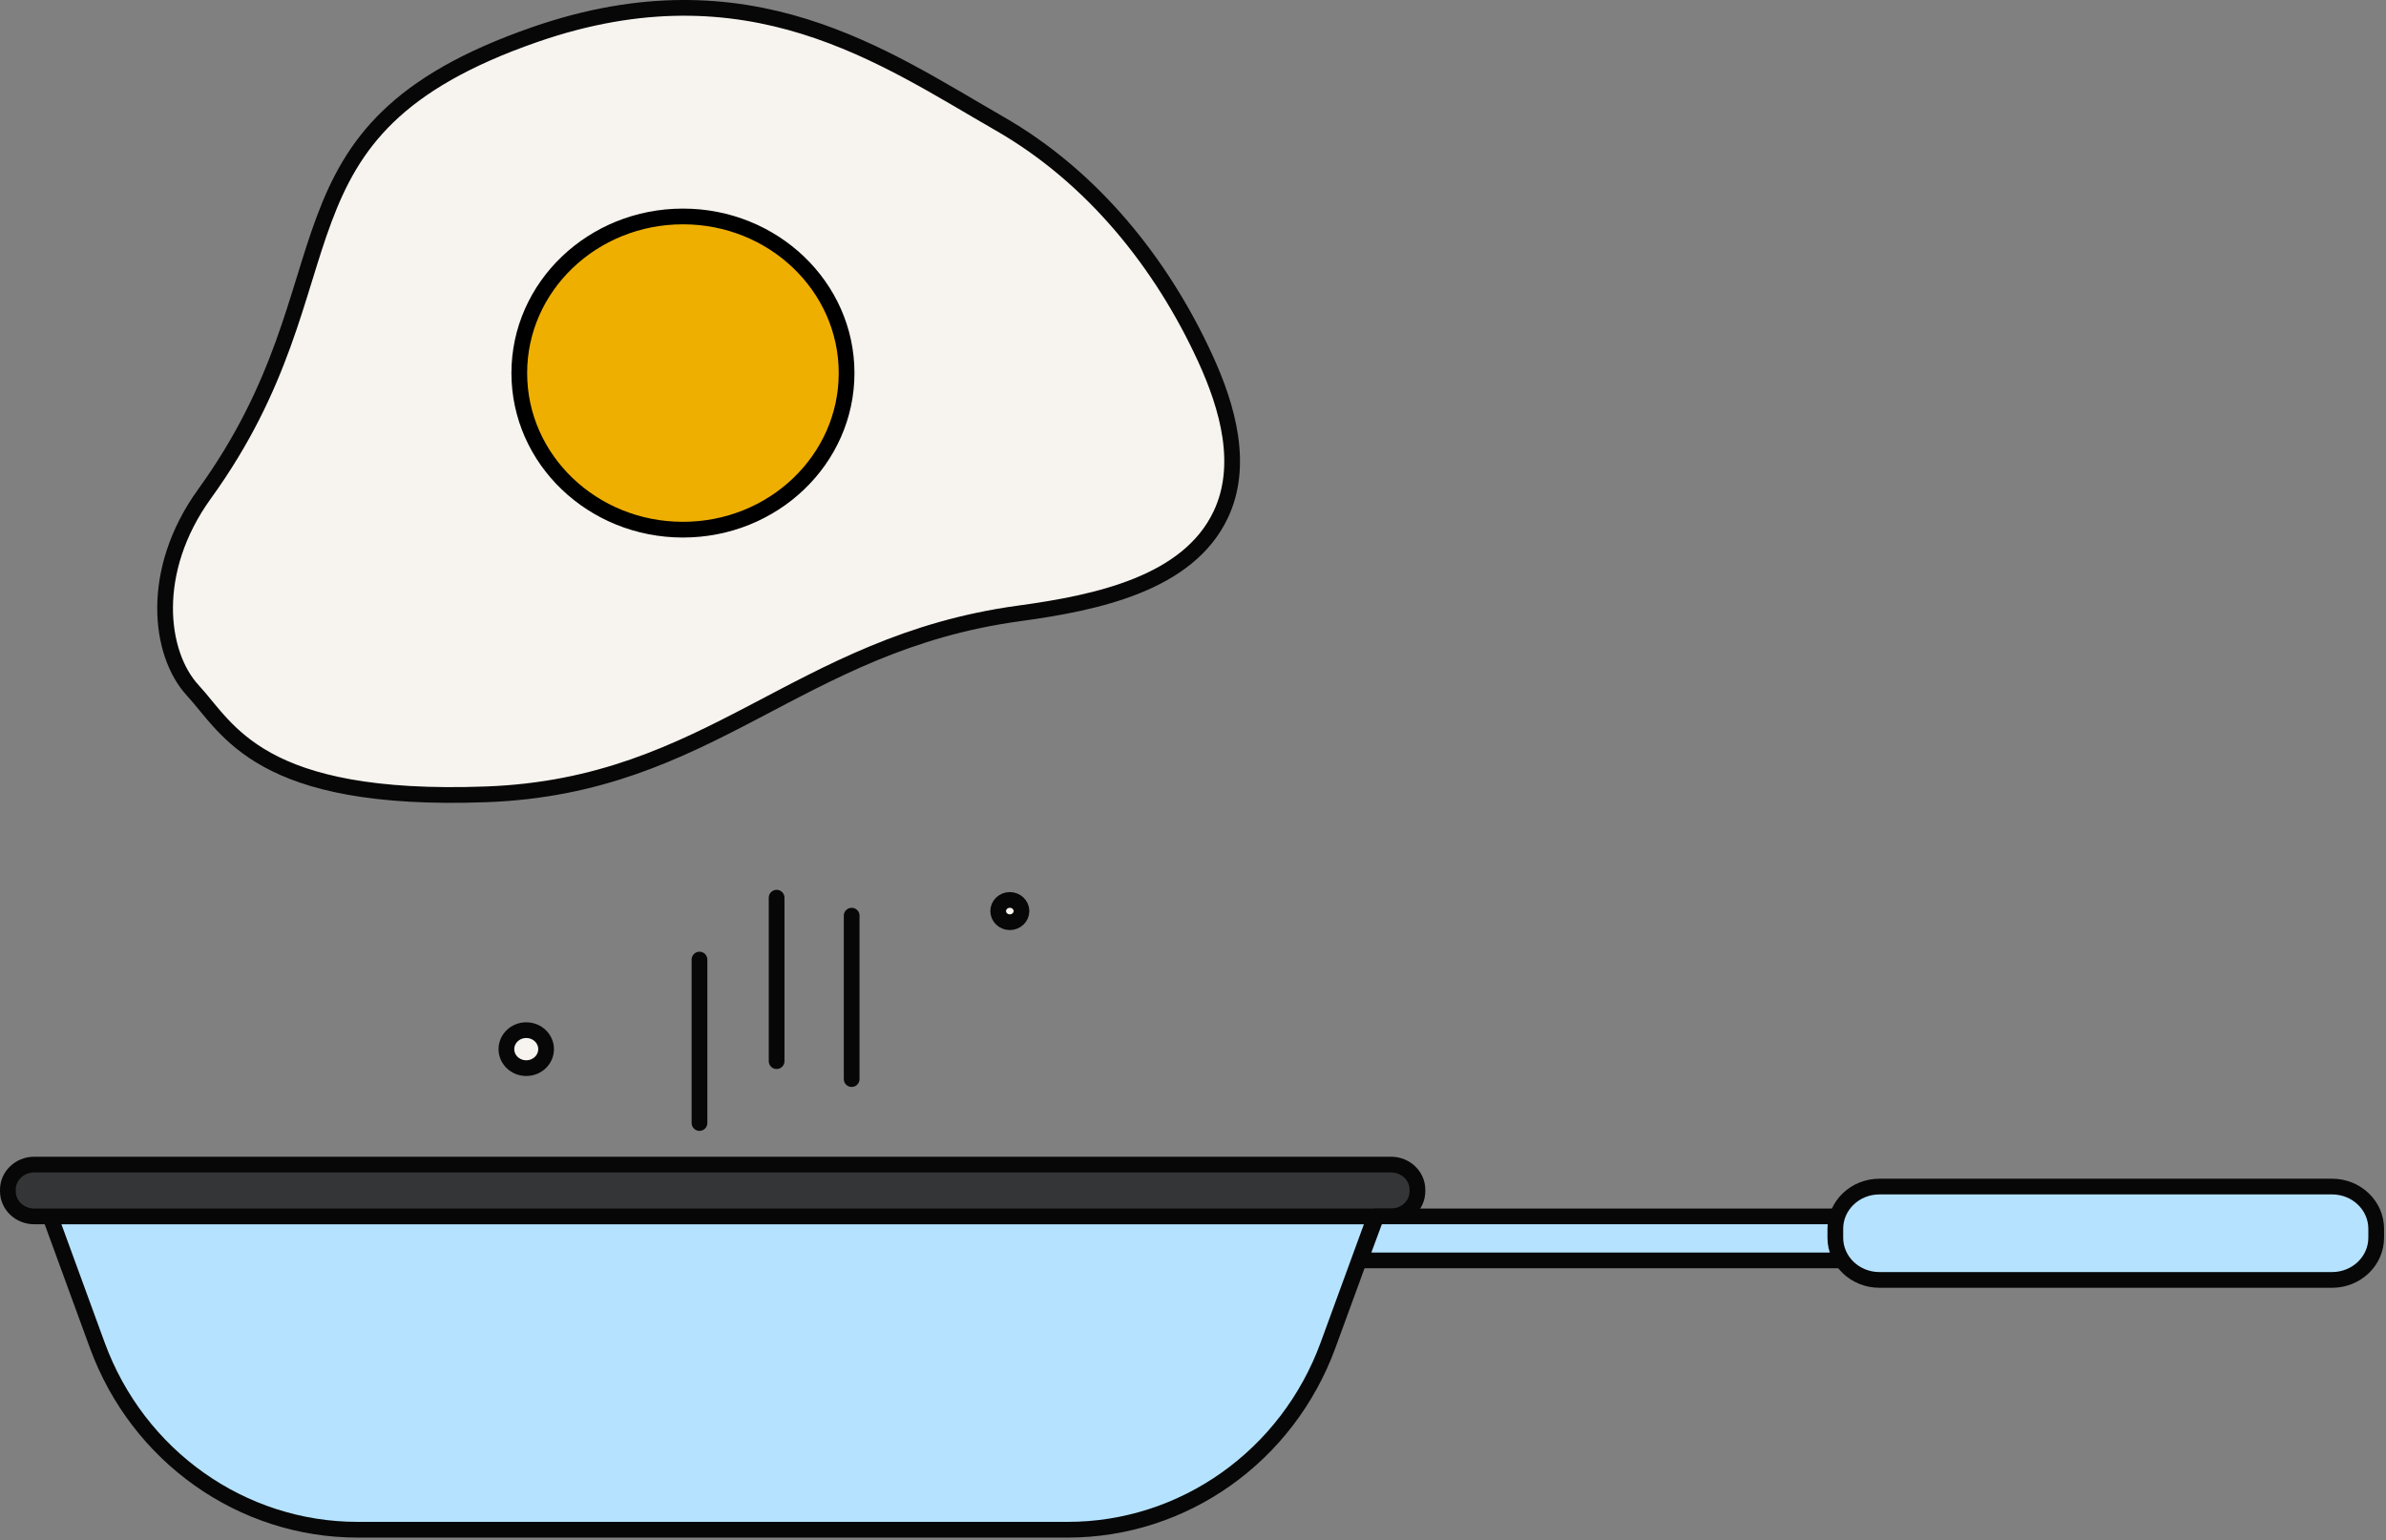 <svg width="607" height="392" viewBox="0 0 607 392" fill="none" xmlns="http://www.w3.org/2000/svg">
<rect x="0" y="0" width="607" height="392" fill="#808080" stroke="none"/>
<path d="M271.612 389.265H90.983C61.473 389.265 35.068 370.545 24.738 342.289L12.764 309.524H349.842L337.858 342.289C327.528 370.545 301.123 389.265 271.612 389.265Z" fill="#B5E3FF" stroke="#070707" stroke-width="4" stroke-linecap="round" stroke-linejoin="round"/>
<path d="M353.896 296.35H8.703C5.001 296.35 2 299.222 2 302.766V303.118C2 306.661 5.001 309.533 8.703 309.533H353.896C357.598 309.533 360.599 306.661 360.599 303.118V302.766C360.599 299.222 357.598 296.35 353.896 296.35Z" fill="#343536" stroke="#070707" stroke-width="4" stroke-linecap="round" stroke-linejoin="round"/>
<path d="M468.975 320.727H346.002L350.151 309.524H468.975V320.727Z" fill="#B5E3FF" stroke="#070707" stroke-width="4" stroke-linecap="round" stroke-linejoin="round"/>
<path d="M593.286 301.942H478.128C471.931 301.942 466.908 306.75 466.908 312.681V314.959C466.908 320.89 471.931 325.698 478.128 325.698H593.286C599.482 325.698 604.506 320.89 604.506 314.959V312.681C604.506 306.75 599.482 301.942 593.286 301.942Z" fill="#B5E3FF" stroke="#070707" stroke-width="4" stroke-linecap="round" stroke-linejoin="round"/>
<path d="M136.033 8.805C65.414 33.344 91.758 70.693 52.045 125.661C37.845 145.313 40.459 166.398 49.05 175.69C58.103 185.49 65.85 204.281 123.712 202.131C181.015 200.02 202.499 163.831 259.258 156.09C279.149 153.379 302.239 148.479 310.544 130.978C316.493 118.454 312.395 103.728 306.609 91.14C295.513 66.966 277.91 44.994 254.248 31.428C225.099 14.721 190.545 -10.13 136.033 8.805Z" fill="#F7F3EF" stroke="#070707" stroke-width="4" stroke-linecap="round" stroke-linejoin="round"/>
<path d="M173.741 134.783C196.734 134.783 215.374 116.941 215.374 94.932C215.374 72.923 196.734 55.081 173.741 55.081C150.747 55.081 132.107 72.923 132.107 94.932C132.107 116.941 150.747 134.783 173.741 134.783Z" fill="#EFAF00" stroke="black" stroke-width="4" stroke-linecap="round" stroke-linejoin="round"/>
<path d="M177.949 244.18V285.768" stroke="#070707" stroke-width="4" stroke-linecap="round" stroke-linejoin="round"/>
<path d="M197.572 228.431V270.029" stroke="#070707" stroke-width="4" stroke-linecap="round" stroke-linejoin="round"/>
<path d="M216.664 233.005V274.593" stroke="#070707" stroke-width="4" stroke-linecap="round" stroke-linejoin="round"/>
<path d="M256.901 234.671C258.536 234.671 259.861 233.403 259.861 231.838C259.861 230.274 258.536 229.005 256.901 229.005C255.267 229.005 253.941 230.274 253.941 231.838C253.941 233.403 255.267 234.671 256.901 234.671Z" fill="#F7F3EF" stroke="#070707" stroke-width="4" stroke-linecap="round" stroke-linejoin="round"/>
<path d="M133.879 271.806C136.667 271.806 138.928 269.642 138.928 266.973C138.928 264.304 136.667 262.141 133.879 262.141C131.091 262.141 128.83 264.304 128.83 266.973C128.83 269.642 131.091 271.806 133.879 271.806Z" fill="#F7F3EF" stroke="#070707" stroke-width="4" stroke-linecap="round" stroke-linejoin="round"/>
</svg>
